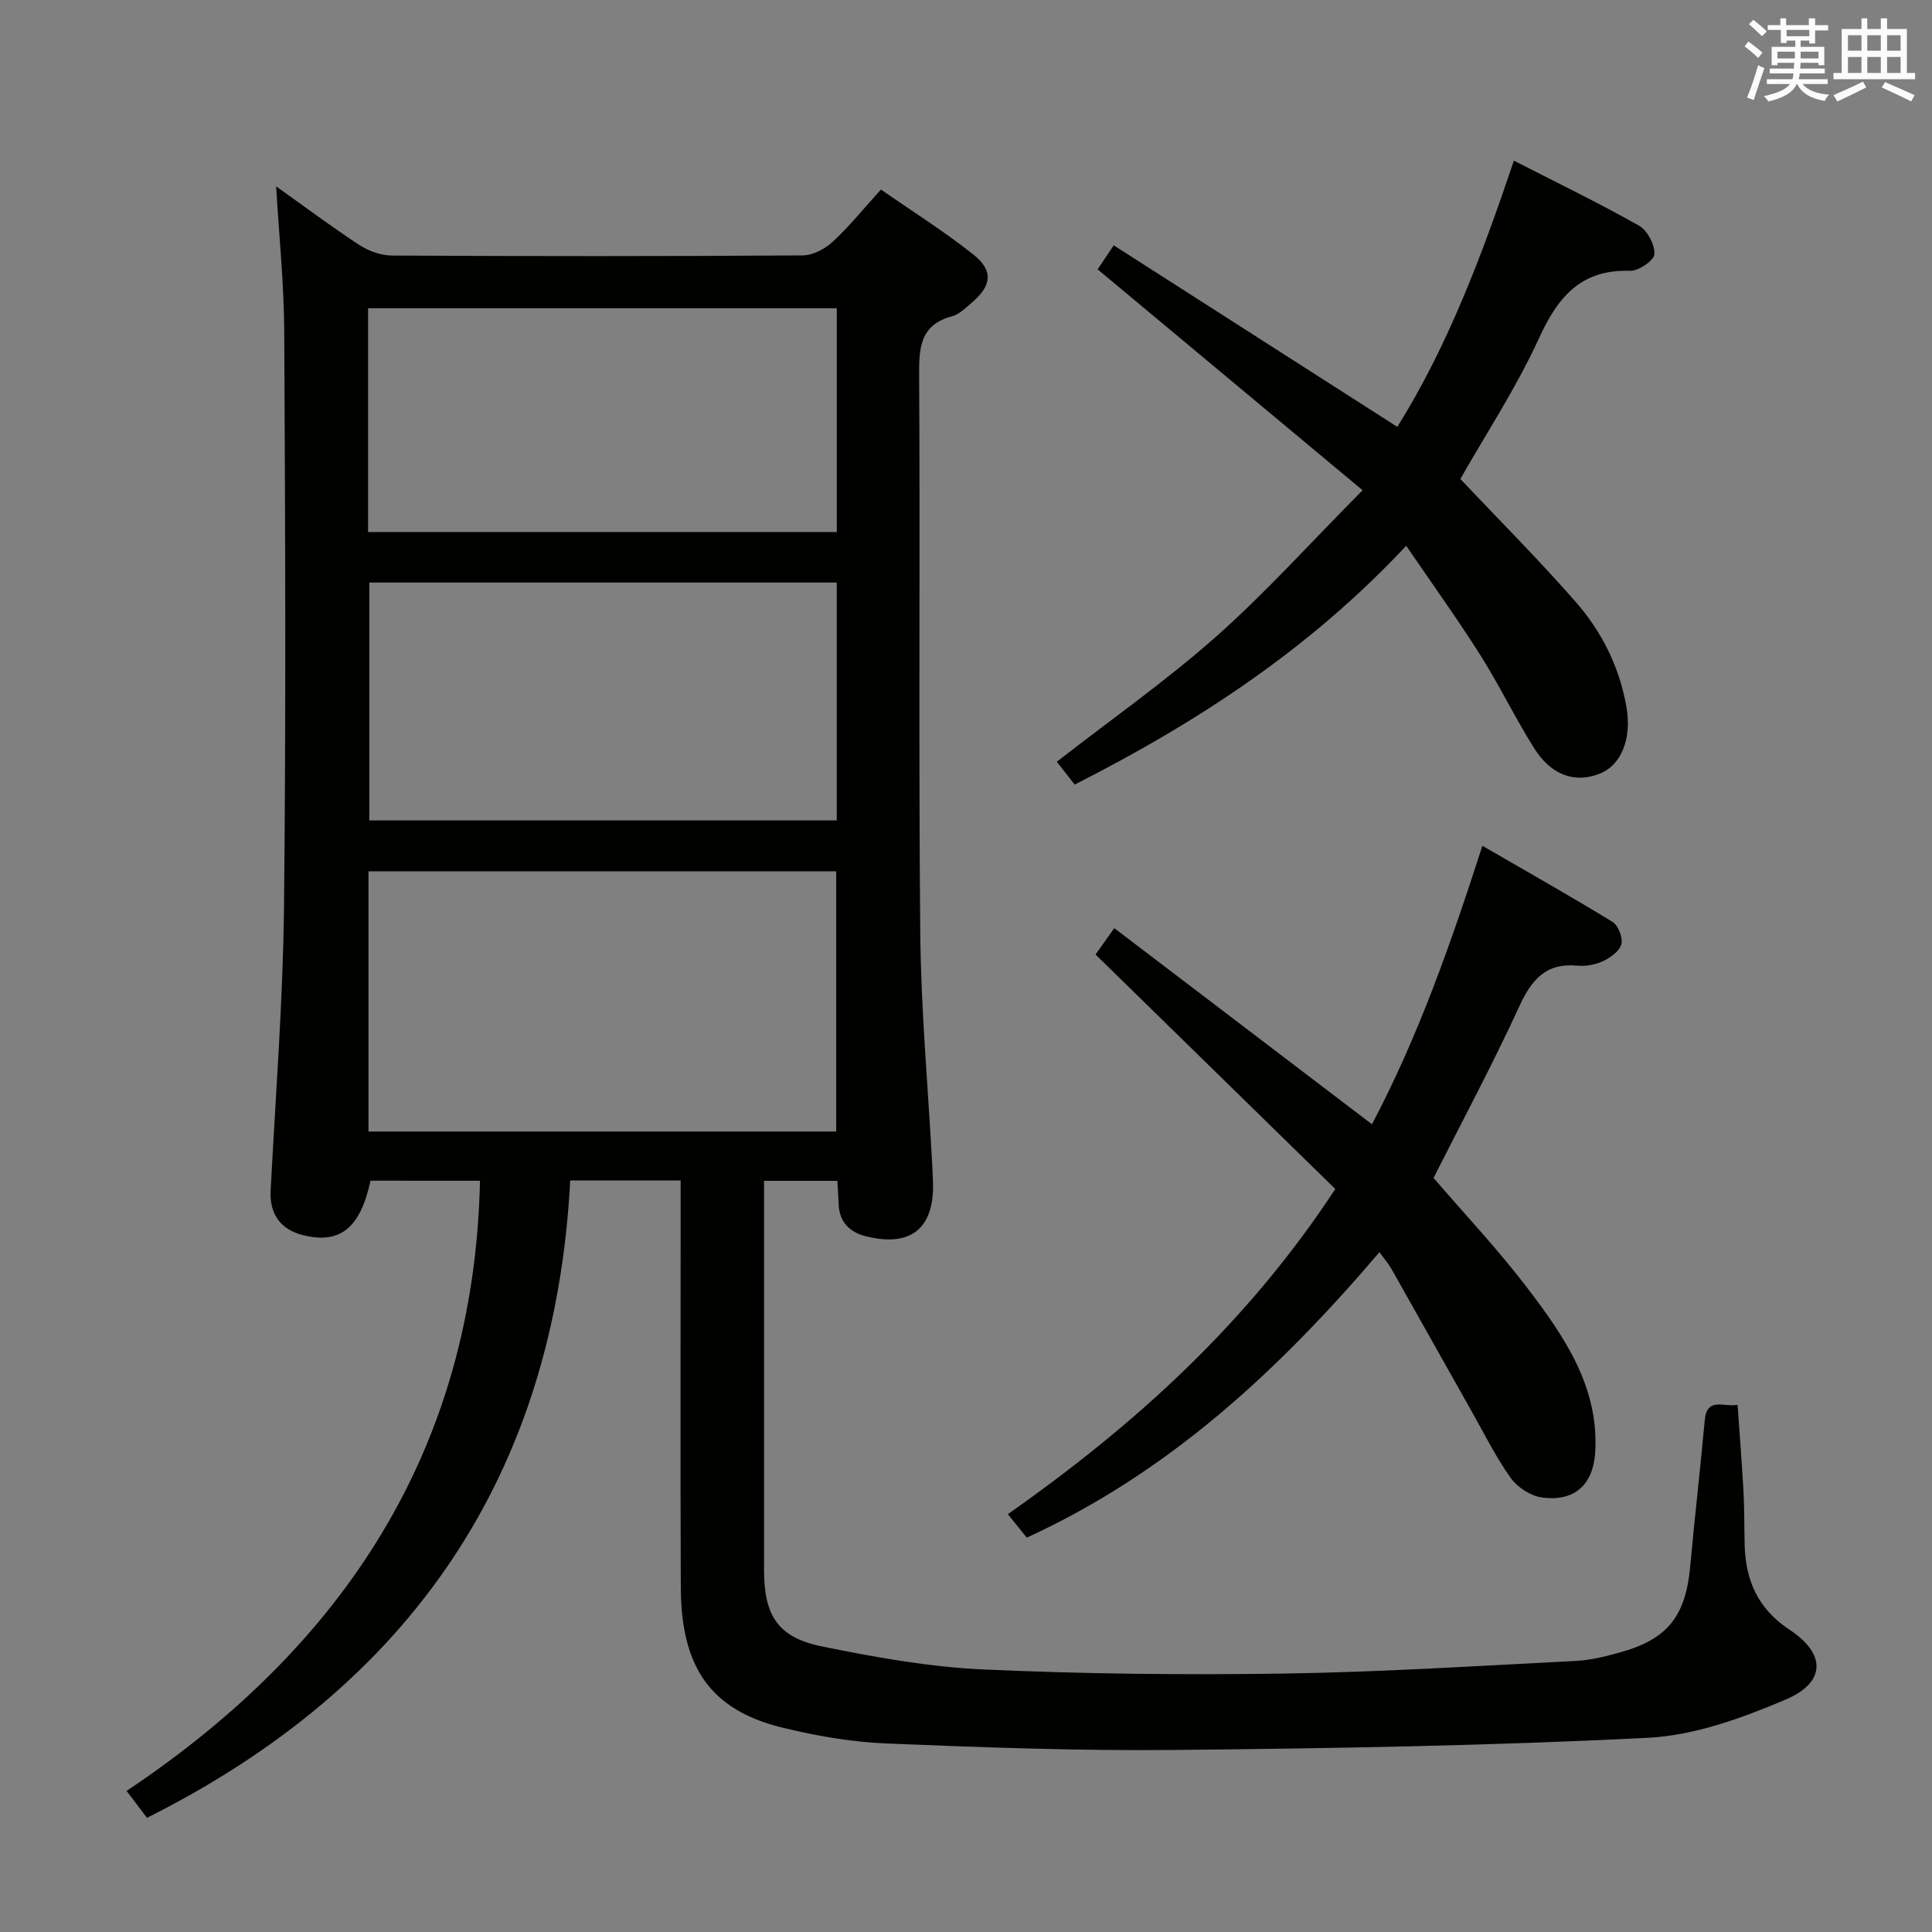 <svg enable-background="new 0 0 400 400" viewBox="0 0 400 400" xmlns="http://www.w3.org/2000/svg"><rect x="0" y="0" width="400" height="400" fill="#808080" stroke="none"/><g fill="#010100"><path d="m30.43 376.36c-1.25-1.65-2.34-3.09-4.22-5.57 44.93-30 71.94-70.72 73.17-126.33-7.24 0-14.95 0-22.67-.01-2.11 9.84-6.35 13.23-14.07 11.25-4.66-1.19-6.86-4.48-6.61-9.18 1.02-19.58 2.55-39.17 2.77-58.76.43-39.66.25-79.33.05-118.99-.05-10.09-1.1-20.18-1.68-30.19 5.37 3.82 11.16 8.16 17.21 12.13 1.94 1.27 4.52 2.19 6.81 2.2 28.33.15 56.66.16 85-.03 2.12-.01 4.63-1.36 6.25-2.86 3.4-3.14 6.33-6.79 9.95-10.78 6.52 4.54 13.12 8.67 19.17 13.49 4.17 3.32 3.75 6.44-.35 9.93-1.26 1.07-2.58 2.4-4.08 2.81-6.6 1.78-6.87 6.43-6.83 12.21.22 38.5-.13 77 .23 115.49.15 15.94 1.61 31.87 2.47 47.81.07 1.33.13 2.66.17 4 .23 9.4-4.65 13.29-13.88 10.98-3.41-.85-5.52-2.96-5.66-6.67-.05-1.48-.16-2.96-.26-4.81-4.9 0-9.63 0-15.18 0v5.14c0 25.17-.01 50.33 0 75.5 0 9.33 2.86 13.89 11.92 15.74 11.02 2.25 22.23 4.27 33.43 4.78 20.78.94 41.63 1.16 62.43.85 20.11-.3 40.2-1.6 60.29-2.61 2.95-.15 5.91-.88 8.78-1.66 10.16-2.75 13.94-7.47 14.9-17.92.92-10.09 2.09-20.16 3.01-30.25.45-4.91 3.94-2.67 6.8-3.19.42 6.09.9 12.01 1.22 17.93.2 3.66.15 7.33.24 10.99.18 7.41 2.72 13.3 9.3 17.64 7.59 5 7.54 10.91-.81 14.46-9.03 3.84-18.87 7.42-28.51 7.91-32.56 1.65-65.19 2.19-97.8 2.52-19.93.2-39.89-.52-59.81-1.34-7.25-.3-14.56-1.56-21.62-3.29-14.75-3.61-20.95-12.39-21.01-29.03-.1-26.17-.03-52.33-.03-78.5 0-1.8 0-3.6 0-5.74-7.47 0-14.55 0-22.86 0-3.19 60.74-32.83 104.5-87.63 131.95zm142.7-142.09c0-18.26 0-36.1 0-53.88-32.52 0-64.58 0-96.84 0v53.88zm.11-64.41c0-16.73 0-32.97 0-49.25-32.54 0-64.74 0-96.78 0v49.25zm-97.03-59.71h97.04c0-15.68 0-30.92 0-46.33-32.53 0-64.72 0-97.04 0z"/><path d="m226.82 197.62c.95-1.33 2.07-2.92 3.88-5.46 17.79 13.54 35.32 26.89 53.35 40.61 9.55-18.1 16.33-37.37 22.86-57.66 9.31 5.39 18.21 10.41 26.92 15.74 1.2.73 2.19 3.25 1.86 4.61-.34 1.41-2.21 2.77-3.73 3.5-1.59.76-3.59 1.14-5.34.97-6.58-.62-9.54 2.9-12.1 8.5-5.47 11.93-11.7 23.51-17.72 35.45 6.36 7.4 13.33 14.78 19.45 22.82 7.57 9.95 14.77 20.34 14.03 33.82-.38 6.92-4.33 10.47-11.12 9.5-2.3-.33-4.97-2.08-6.35-3.99-3-4.16-5.3-8.82-7.83-13.31-5.64-9.99-11.23-20-16.88-29.98-.63-1.12-1.5-2.1-2.5-3.49-20.73 24.3-43.44 45.55-73.02 59.1-1.11-1.37-2.32-2.87-3.92-4.86 26.17-18.37 49.48-39.41 67.8-67.32-16.43-16.07-32.9-32.18-49.64-48.55z"/><path d="m282.11 101.5c-19-15.84-36.82-30.7-54.85-45.73.78-1.17 1.88-2.81 3.32-4.98 19.5 12.49 38.92 24.92 58.72 37.59 10.43-16.68 17.56-35.57 24.13-55.12 8.85 4.53 17.53 8.73 25.91 13.46 1.73.98 3.29 3.94 3.19 5.9-.06 1.29-3.28 3.5-5.02 3.45-10.24-.33-14.98 5.42-18.92 14.04-4.67 10.21-10.93 19.7-16.24 29.06 8.06 8.53 16.29 16.76 23.93 25.5 5.41 6.19 9.05 13.52 10.47 21.79 1.1 6.42-1.03 11.88-5.46 13.68-5.09 2.08-10.06.46-13.62-5.17-3.99-6.31-7.23-13.1-11.23-19.41-4.78-7.54-10-14.8-15.3-22.56-20.01 21.39-43.28 36.57-68.64 49.44-1.32-1.69-2.53-3.23-3.7-4.73 11.15-8.68 22.6-16.72 33.01-25.93 10.28-9.12 19.5-19.4 30.3-30.28z"/></g><path d="m361.2 9.6.8-1c.9.7 1.9 1.4 2.9 2.3l-.9 1.1c-1-1-2-1.8-2.8-2.4zm.5 10.6c.9-2.1 1.6-4.3 2.3-6.7.4.2.8.4 1.3.6-.7 2.1-1.5 4.3-2.2 6.6zm.4-15.2.9-.9c1 .8 2 1.6 2.8 2.4l-1 1c-.9-.9-1.8-1.7-2.7-2.5zm12.5-1.2h1.2v1.4h2.7v1.1h-2.7v2.7h-1.2v-.6h-1.8v1.3h4.9v3.8h-1.2v-.5h-3.7c0 .4-.1.9-.1 1.2h5.1v1h-5.2c0 .5-.1.9-.2 1.2h6v1h-5.2c1.1 1.3 2.9 2 5.5 2.2-.4.4-.7.8-.9 1.3-2.9-.5-4.8-1.6-5.7-3.5h-.1c-.8 1.7-2.7 2.9-5.9 3.6-.2-.4-.6-.8-.9-1.1 2.8-.6 4.6-1.4 5.4-2.5h-4.8v-1h5.3c.1-.3.2-.7.2-1.2h-4.9v-1h5c0-.4 0-.8.1-1.2h-3.5v.5h-1.2v-3.8h4.9v-1.3h-1.8v.5h-1.2v-2.7h-2.7v-1h2.6v-1.4h1.2v1.4h4.7v-1.4zm-6.6 8.3h3.6c0-.4 0-.9 0-1.4h-3.6zm1.9-4.6h4.7v-1.3h-4.7zm6.6 3.2h-3.7v1.4h3.7z" fill="#fbfafc"/><path d="m385.3 3.8h1.3v2.2h2.8v-2.2h1.3v2.2h4.1v9.1h1.7v1.3h-16.9v-1.3h1.7v-9.1h4.1v-2.2zm.4 13.1.7 1.2c-1.8.9-3.8 1.9-6 2.9-.2-.4-.5-.8-.8-1.3 2.3-1 4.3-1.9 6.1-2.8zm-3.1-6.4h2.8v-3.2h-2.8zm0 4.6h2.8v-3.3h-2.8zm4-4.6h2.8v-3.2h-2.8zm0 4.6h2.8v-3.3h-2.8zm3.7 1.9c2.1.9 4.1 1.8 6.1 2.7l-.7 1.3c-2.2-1.1-4.2-2-6.1-2.9zm3.2-9.7h-2.8v3.2h2.8zm-2.8 7.8h2.8v-3.3h-2.8z" fill="#fbfafc"/></svg>